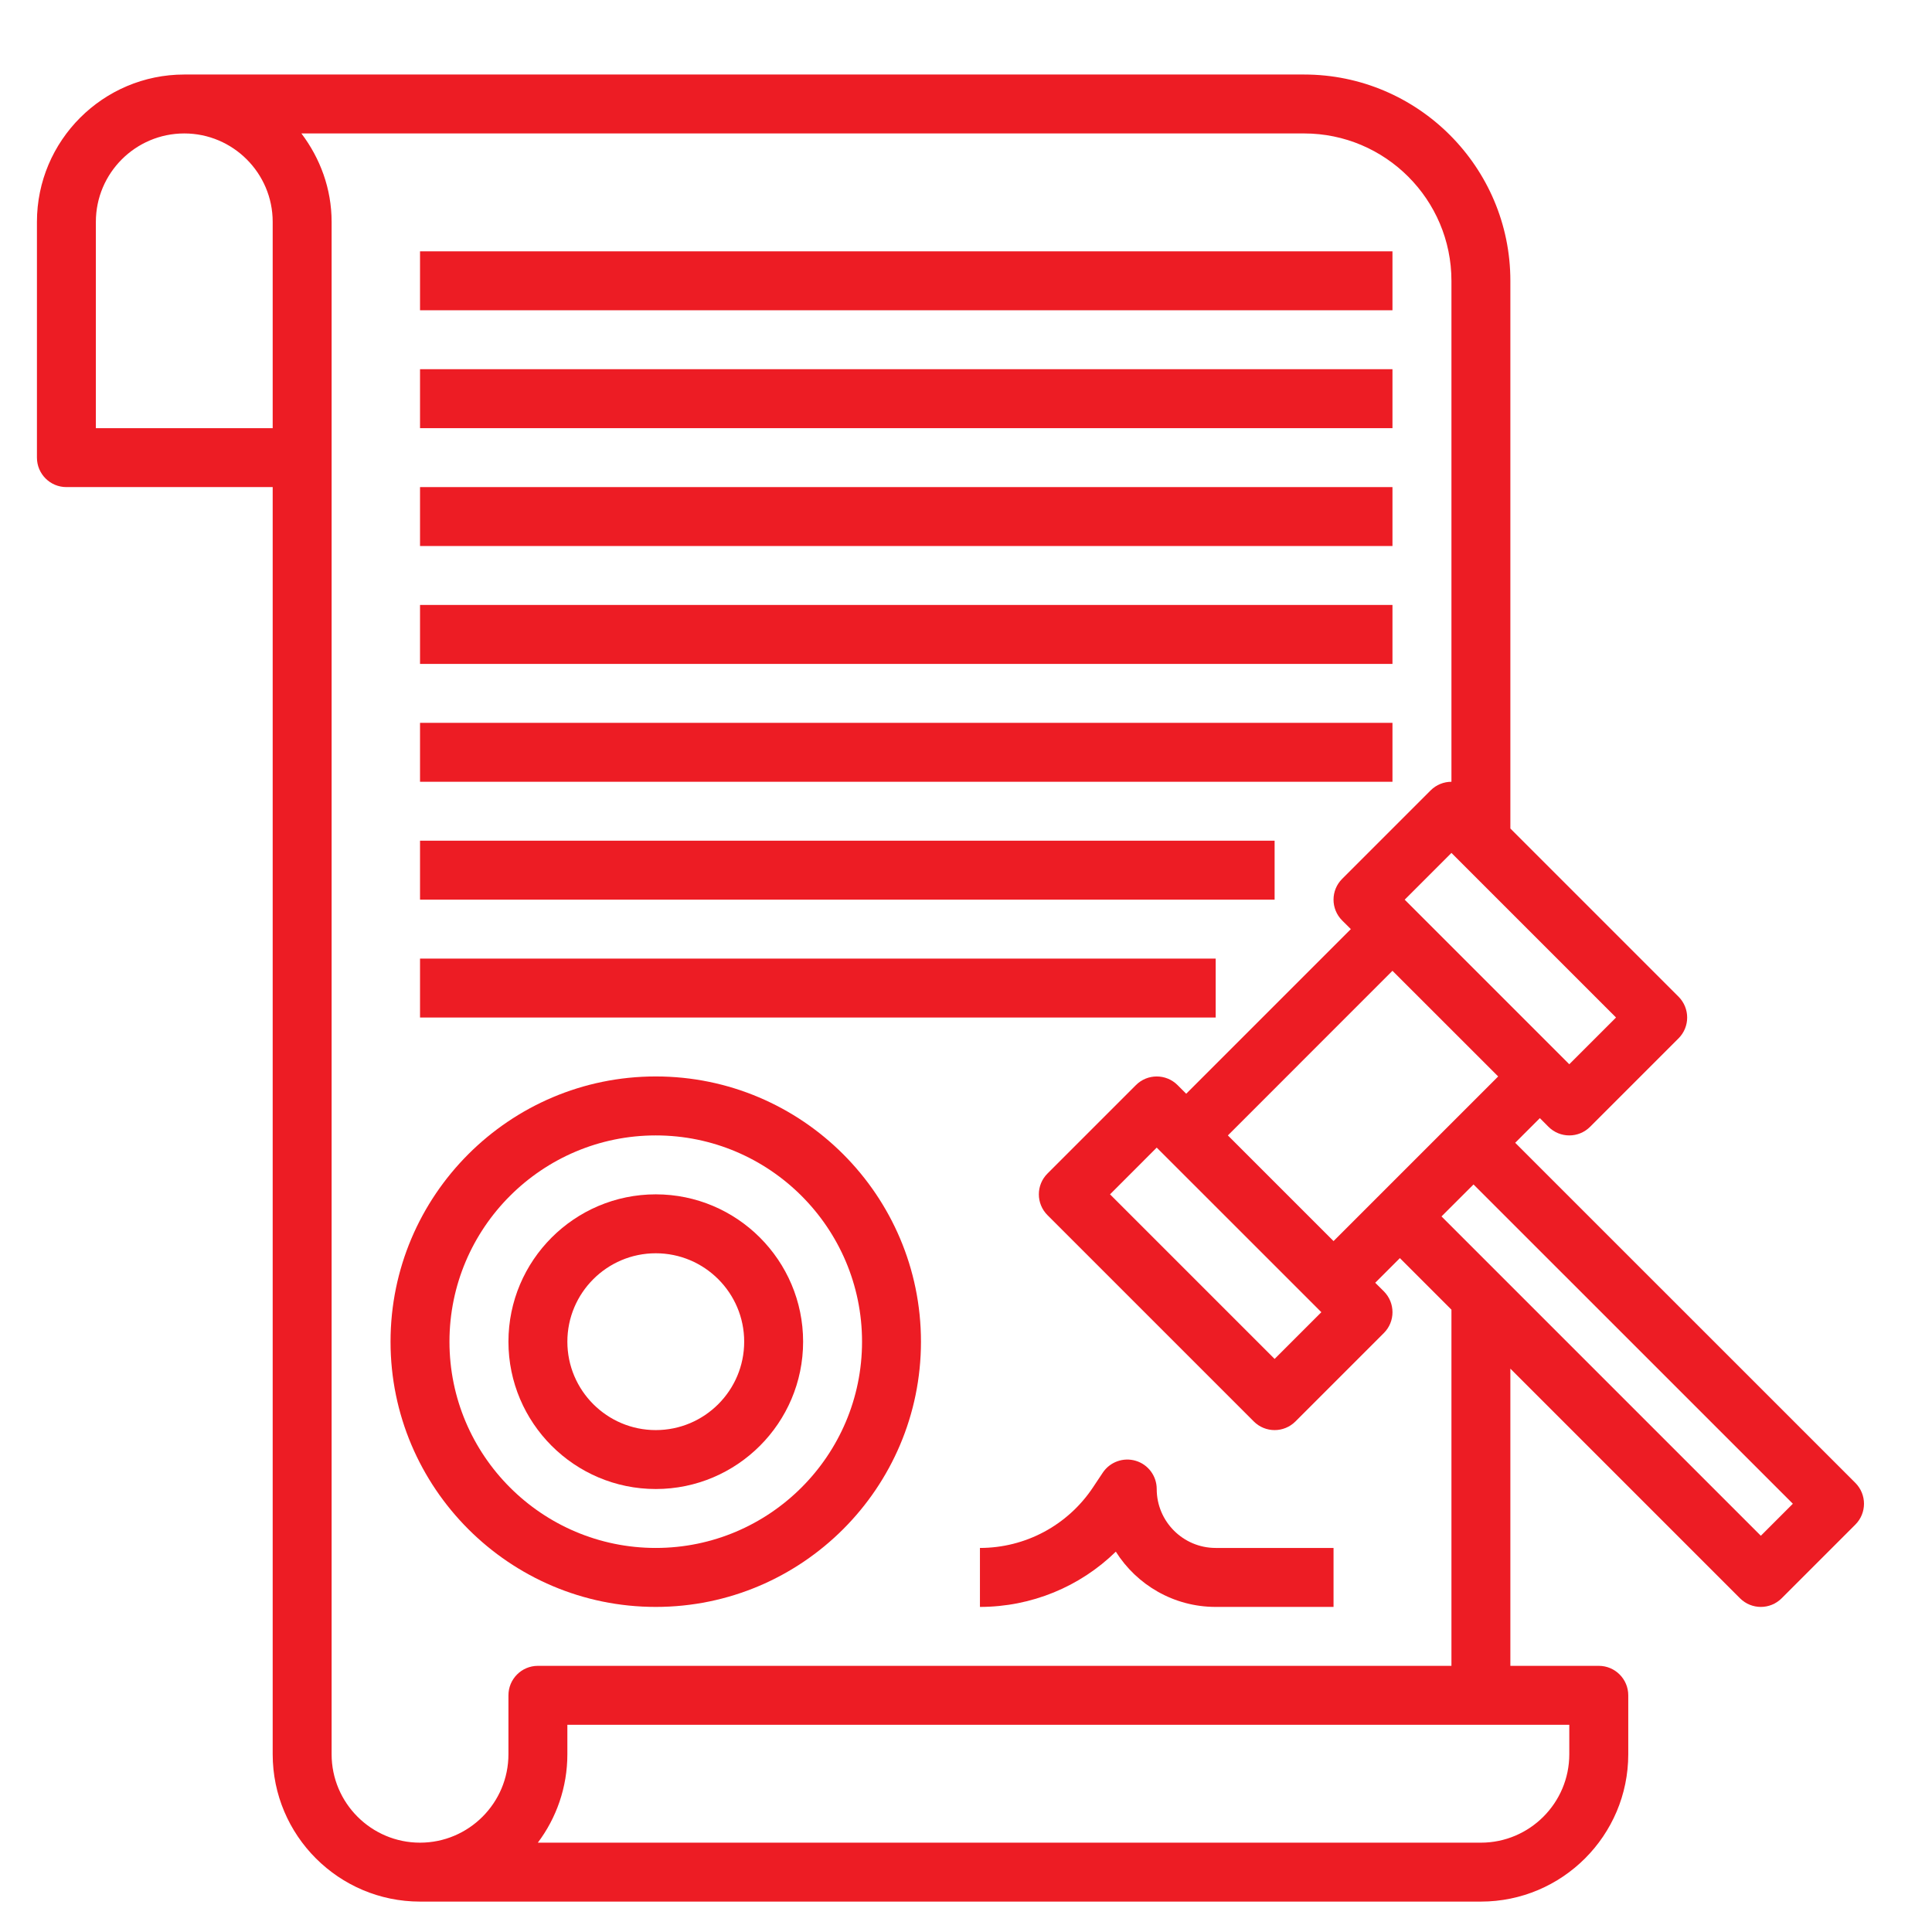 <svg width="42" height="42" viewBox="0 0 42 42" fill="none" xmlns="http://www.w3.org/2000/svg">
<g clip-path="url(#clip0)">
<path d="M40.334 32.237L32.939 24.843L33.475 24.307L33.662 24.495C33.787 24.62 33.951 24.683 34.115 24.683C34.279 24.683 34.443 24.62 34.568 24.495L36.49 22.573C36.74 22.323 36.74 21.918 36.49 21.667L32.834 18.011V6.104C32.834 3.632 30.822 1.62 28.35 1.62H4.006C2.24 1.62 0.803 3.057 0.803 4.823V9.948C0.803 10.302 1.089 10.589 1.443 10.589H5.928V38.136C5.928 39.902 7.365 41.339 9.131 41.339H32.193C33.96 41.339 35.397 39.902 35.397 38.136V36.855C35.397 36.501 35.11 36.214 34.756 36.214H32.834V29.753L37.826 34.745C37.951 34.87 38.115 34.933 38.279 34.933C38.443 34.933 38.607 34.87 38.732 34.745L40.334 33.143C40.584 32.893 40.584 32.488 40.334 32.237ZM28.99 26.98L26.693 24.683L30.271 21.104L32.569 23.401L28.99 26.98ZM28.725 28.526L27.709 29.542L24.131 25.964L25.146 24.948L28.725 28.526ZM34.115 23.136L30.537 19.558L31.553 18.542L35.131 22.12L34.115 23.136ZM5.928 9.308H2.084V4.823C2.084 3.764 2.946 2.901 4.006 2.901C5.065 2.901 5.928 3.764 5.928 4.823V9.308ZM34.115 38.136C34.115 39.195 33.253 40.058 32.193 40.058H11.692C12.095 39.522 12.334 38.856 12.334 38.136V37.495H34.115V38.136ZM31.553 36.214H11.693C11.339 36.214 11.053 36.501 11.053 36.855V38.136C11.053 39.195 10.191 40.058 9.131 40.058C8.071 40.058 7.209 39.195 7.209 38.136V4.823C7.209 4.099 6.958 3.438 6.552 2.901H28.35C30.116 2.901 31.553 4.338 31.553 6.104V16.995C31.389 16.995 31.225 17.058 31.1 17.183L29.178 19.105C28.927 19.355 28.927 19.76 29.178 20.011L29.366 20.198L25.787 23.777L25.599 23.589C25.349 23.339 24.944 23.339 24.694 23.589L22.772 25.511C22.521 25.761 22.521 26.166 22.772 26.417L27.256 30.901C27.381 31.026 27.545 31.089 27.709 31.089C27.873 31.089 28.037 31.026 28.162 30.901L30.084 28.979C30.334 28.729 30.334 28.324 30.084 28.073L29.896 27.886L30.432 27.35L31.553 28.471V36.214ZM38.279 33.386L31.337 26.444L32.033 25.749L38.975 32.69L38.279 33.386Z" fill="#ED1C24"/>
<path d="M9.131 13.151H30.271V14.433H9.131V13.151Z" fill="#ED1C24"/>
<path d="M9.131 18.276H27.709V19.558H9.131V18.276Z" fill="#ED1C24"/>
<path d="M9.131 15.714H30.271V16.995H9.131V15.714Z" fill="#ED1C24"/>
<path d="M9.131 8.026H30.271V9.308H9.131V8.026Z" fill="#ED1C24"/>
<path d="M9.131 5.464H30.271V6.745H9.131V5.464Z" fill="#ED1C24"/>
<path d="M9.131 10.589H30.271V11.87H9.131V10.589Z" fill="#ED1C24"/>
<path d="M9.131 20.839H26.428V22.12H9.131V20.839Z" fill="#ED1C24"/>
<path d="M14.256 23.401C11.076 23.401 8.49 25.988 8.49 29.167C8.49 32.346 11.076 34.933 14.256 34.933C17.435 34.933 20.021 32.346 20.021 29.167C20.021 25.988 17.435 23.401 14.256 23.401ZM14.256 33.651C11.784 33.651 9.771 31.64 9.771 29.167C9.771 26.694 11.784 24.683 14.256 24.683C16.728 24.683 18.74 26.694 18.74 29.167C18.74 31.64 16.728 33.651 14.256 33.651Z" fill="#ED1C24"/>
<path d="M14.256 25.964C12.49 25.964 11.053 27.401 11.053 29.167C11.053 30.933 12.49 32.37 14.256 32.37C16.022 32.37 17.459 30.933 17.459 29.167C17.459 27.401 16.022 25.964 14.256 25.964ZM14.256 31.089C13.196 31.089 12.334 30.227 12.334 29.167C12.334 28.107 13.196 27.245 14.256 27.245C15.316 27.245 16.178 28.107 16.178 29.167C16.178 30.227 15.316 31.089 14.256 31.089Z" fill="#ED1C24"/>
<path d="M25.146 32.37C25.146 32.088 24.962 31.838 24.692 31.757C24.423 31.675 24.129 31.78 23.973 32.015L23.758 32.338C23.209 33.16 22.291 33.651 21.303 33.651V34.933C22.421 34.933 23.476 34.495 24.257 33.732C24.711 34.452 25.514 34.933 26.428 34.933H28.99V33.651H26.428C25.721 33.651 25.146 33.077 25.146 32.37Z" fill="#ED1C24"/>
</g>
<defs>
<clipPath id="clip0">
<rect width="41" height="41" fill="white" transform="translate(0.162 0.979)"/>
</clipPath>
</defs>
</svg>
